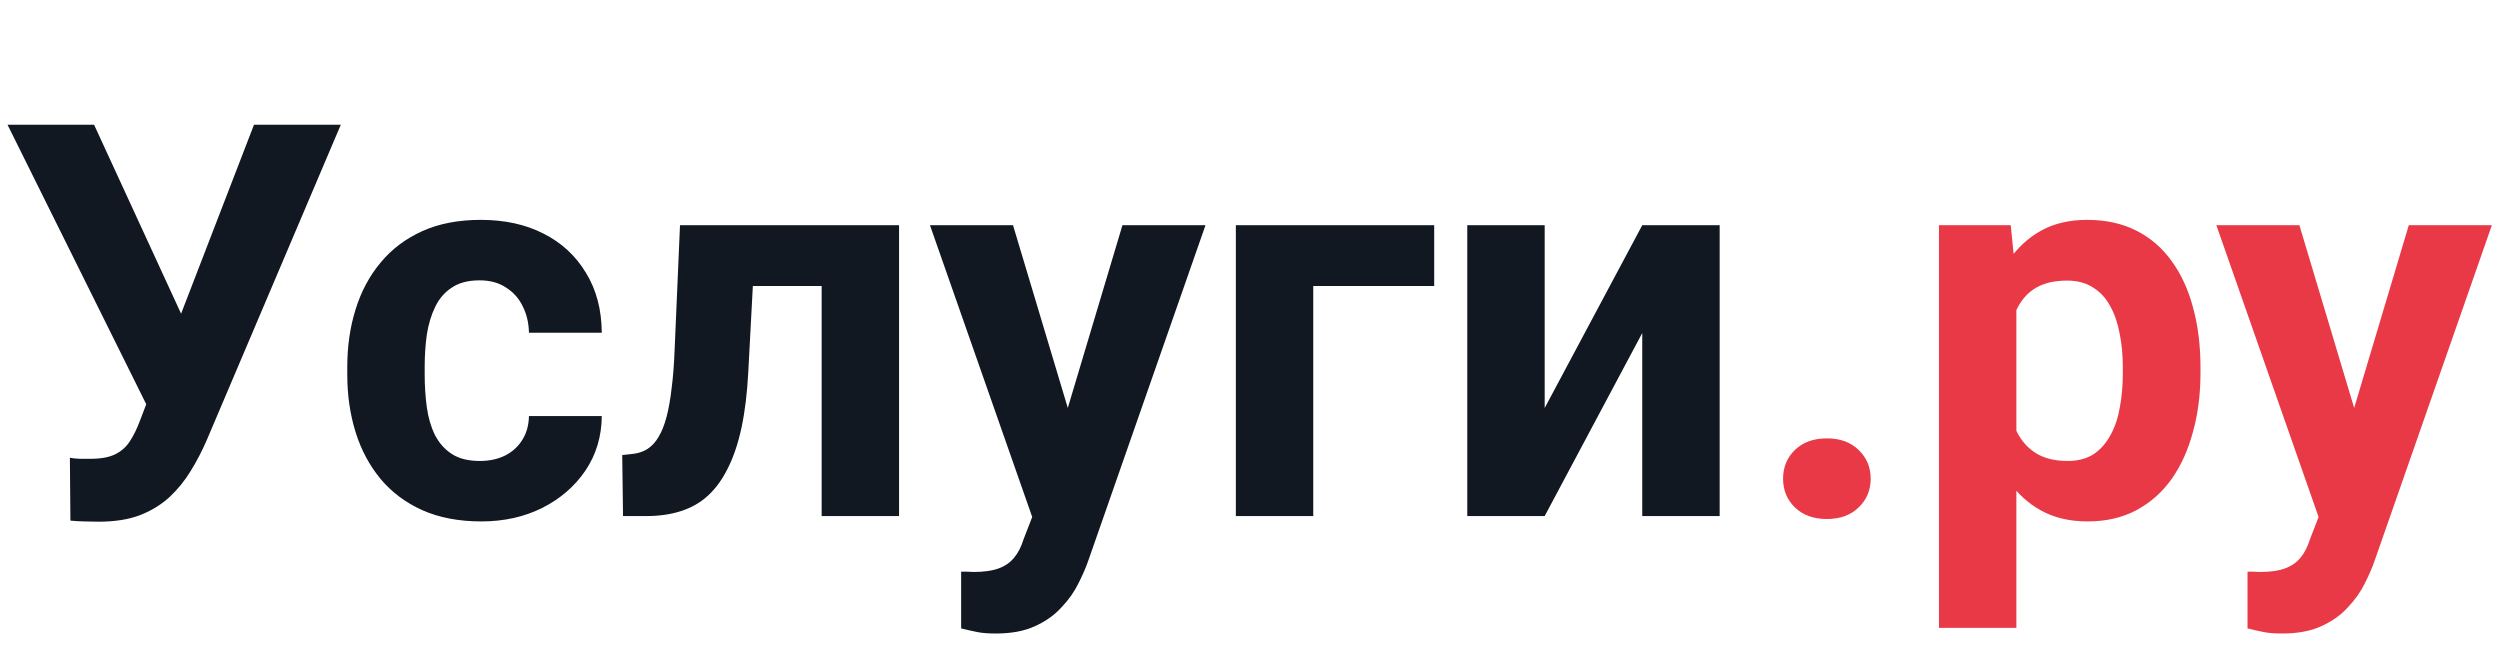 <svg width="109" height="29" viewBox="0 0 109 29" fill="none" xmlns="http://www.w3.org/2000/svg">
<path d="M6.879 16.312L11.074 5.438H14.859L9.012 19.195C8.809 19.664 8.574 20.113 8.309 20.543C8.051 20.965 7.742 21.344 7.383 21.68C7.023 22.008 6.594 22.27 6.094 22.465C5.594 22.652 4.996 22.746 4.301 22.746C4.129 22.746 3.918 22.742 3.668 22.734C3.418 22.727 3.219 22.715 3.07 22.699L3.047 19.957C3.141 19.98 3.289 19.996 3.492 20.004C3.695 20.004 3.844 20.004 3.938 20.004C4.398 20.004 4.762 19.938 5.027 19.805C5.293 19.672 5.504 19.484 5.66 19.242C5.824 18.992 5.969 18.699 6.094 18.363L6.879 16.312ZM4.102 5.438L7.992 13.887L9.082 17.766L6.469 17.812L0.328 5.438H4.102ZM20.918 20.098C21.332 20.098 21.699 20.02 22.02 19.863C22.34 19.699 22.59 19.473 22.77 19.184C22.957 18.887 23.055 18.539 23.062 18.141H26.238C26.23 19.031 25.992 19.824 25.523 20.52C25.055 21.207 24.426 21.75 23.637 22.148C22.848 22.539 21.965 22.734 20.988 22.734C20.004 22.734 19.145 22.57 18.41 22.242C17.684 21.914 17.078 21.461 16.594 20.883C16.109 20.297 15.746 19.617 15.504 18.844C15.262 18.062 15.141 17.227 15.141 16.336V15.996C15.141 15.098 15.262 14.262 15.504 13.488C15.746 12.707 16.109 12.027 16.594 11.449C17.078 10.863 17.684 10.406 18.41 10.078C19.137 9.75 19.988 9.586 20.965 9.586C22.004 9.586 22.914 9.785 23.695 10.184C24.484 10.582 25.102 11.152 25.547 11.895C26 12.629 26.23 13.5 26.238 14.508H23.062C23.055 14.086 22.965 13.703 22.793 13.359C22.629 13.016 22.387 12.742 22.066 12.539C21.754 12.328 21.367 12.223 20.906 12.223C20.414 12.223 20.012 12.328 19.699 12.539C19.387 12.742 19.145 13.023 18.973 13.383C18.801 13.734 18.68 14.137 18.609 14.59C18.547 15.035 18.516 15.504 18.516 15.996V16.336C18.516 16.828 18.547 17.301 18.609 17.754C18.672 18.207 18.789 18.609 18.961 18.961C19.141 19.312 19.387 19.59 19.699 19.793C20.012 19.996 20.418 20.098 20.918 20.098ZM36.727 9.82V12.469H30.492V9.82H36.727ZM39.199 9.82V22.5H35.824V9.82H39.199ZM29.648 9.82H32.965L32.625 16.219C32.578 17.133 32.48 17.938 32.332 18.633C32.184 19.328 31.984 19.922 31.734 20.414C31.492 20.906 31.199 21.309 30.855 21.621C30.52 21.926 30.125 22.148 29.672 22.289C29.227 22.43 28.734 22.5 28.195 22.5H27.164L27.129 19.84L27.562 19.793C27.812 19.77 28.031 19.699 28.219 19.582C28.414 19.457 28.578 19.281 28.711 19.055C28.852 18.82 28.969 18.527 29.062 18.176C29.156 17.816 29.23 17.395 29.285 16.91C29.348 16.426 29.391 15.867 29.414 15.234L29.648 9.82ZM45.574 21.07L48.938 9.82H52.559L47.461 24.41C47.352 24.73 47.203 25.074 47.016 25.441C46.836 25.809 46.59 26.156 46.277 26.484C45.973 26.82 45.586 27.094 45.117 27.305C44.656 27.516 44.09 27.621 43.418 27.621C43.098 27.621 42.836 27.602 42.633 27.562C42.43 27.523 42.188 27.469 41.906 27.398V24.926C41.992 24.926 42.082 24.926 42.176 24.926C42.27 24.934 42.359 24.938 42.445 24.938C42.891 24.938 43.254 24.887 43.535 24.785C43.816 24.684 44.043 24.527 44.215 24.316C44.387 24.113 44.523 23.848 44.625 23.52L45.574 21.07ZM44.168 9.82L46.922 19.008L47.402 22.582L45.105 22.828L40.547 9.82H44.168ZM62.531 9.82V12.469H57.258V22.5H53.883V9.82H62.531ZM67.348 17.789L71.602 9.82H74.977V22.5H71.602V14.52L67.348 22.5H63.973V9.82H67.348V17.789Z" fill="#111821"/>
<path d="M77.742 20.871C77.742 20.371 77.914 19.953 78.258 19.617C78.609 19.281 79.074 19.113 79.652 19.113C80.231 19.113 80.691 19.281 81.035 19.617C81.387 19.953 81.562 20.371 81.562 20.871C81.562 21.371 81.387 21.789 81.035 22.125C80.691 22.461 80.231 22.629 79.652 22.629C79.074 22.629 78.609 22.461 78.258 22.125C77.914 21.789 77.742 21.371 77.742 20.871ZM87.914 12.258V27.375H84.539V9.82H87.668L87.914 12.258ZM95.941 16.02V16.266C95.941 17.188 95.832 18.043 95.613 18.832C95.402 19.621 95.09 20.309 94.676 20.895C94.262 21.473 93.746 21.926 93.129 22.254C92.519 22.574 91.816 22.734 91.019 22.734C90.246 22.734 89.574 22.578 89.004 22.266C88.434 21.953 87.953 21.516 87.562 20.953C87.18 20.383 86.871 19.723 86.637 18.973C86.402 18.223 86.223 17.418 86.098 16.559V15.914C86.223 14.992 86.402 14.148 86.637 13.383C86.871 12.609 87.18 11.941 87.562 11.379C87.953 10.809 88.43 10.367 88.992 10.055C89.562 9.742 90.231 9.586 90.996 9.586C91.801 9.586 92.508 9.738 93.117 10.043C93.734 10.348 94.25 10.785 94.664 11.355C95.086 11.926 95.402 12.605 95.613 13.395C95.832 14.184 95.941 15.059 95.941 16.02ZM92.555 16.266V16.02C92.555 15.48 92.508 14.984 92.414 14.531C92.328 14.07 92.188 13.668 91.992 13.324C91.805 12.98 91.555 12.715 91.242 12.527C90.938 12.332 90.566 12.234 90.129 12.234C89.668 12.234 89.273 12.309 88.945 12.457C88.625 12.605 88.363 12.82 88.16 13.102C87.957 13.383 87.805 13.719 87.703 14.109C87.602 14.5 87.539 14.941 87.516 15.434V17.062C87.555 17.641 87.664 18.16 87.844 18.621C88.023 19.074 88.301 19.434 88.676 19.699C89.051 19.965 89.543 20.098 90.152 20.098C90.598 20.098 90.973 20 91.277 19.805C91.582 19.602 91.828 19.324 92.016 18.973C92.211 18.621 92.348 18.215 92.426 17.754C92.512 17.293 92.555 16.797 92.555 16.266ZM101.66 21.07L105.023 9.82H108.645L103.547 24.41C103.438 24.73 103.289 25.074 103.102 25.441C102.922 25.809 102.676 26.156 102.363 26.484C102.059 26.82 101.672 27.094 101.203 27.305C100.742 27.516 100.176 27.621 99.504 27.621C99.184 27.621 98.922 27.602 98.719 27.562C98.516 27.523 98.273 27.469 97.992 27.398V24.926C98.078 24.926 98.168 24.926 98.262 24.926C98.356 24.934 98.445 24.938 98.531 24.938C98.977 24.938 99.34 24.887 99.621 24.785C99.902 24.684 100.129 24.527 100.301 24.316C100.473 24.113 100.609 23.848 100.711 23.52L101.66 21.07ZM100.254 9.82L103.008 19.008L103.488 22.582L101.191 22.828L96.633 9.82H100.254Z" fill="#E93947"/>
</svg>
